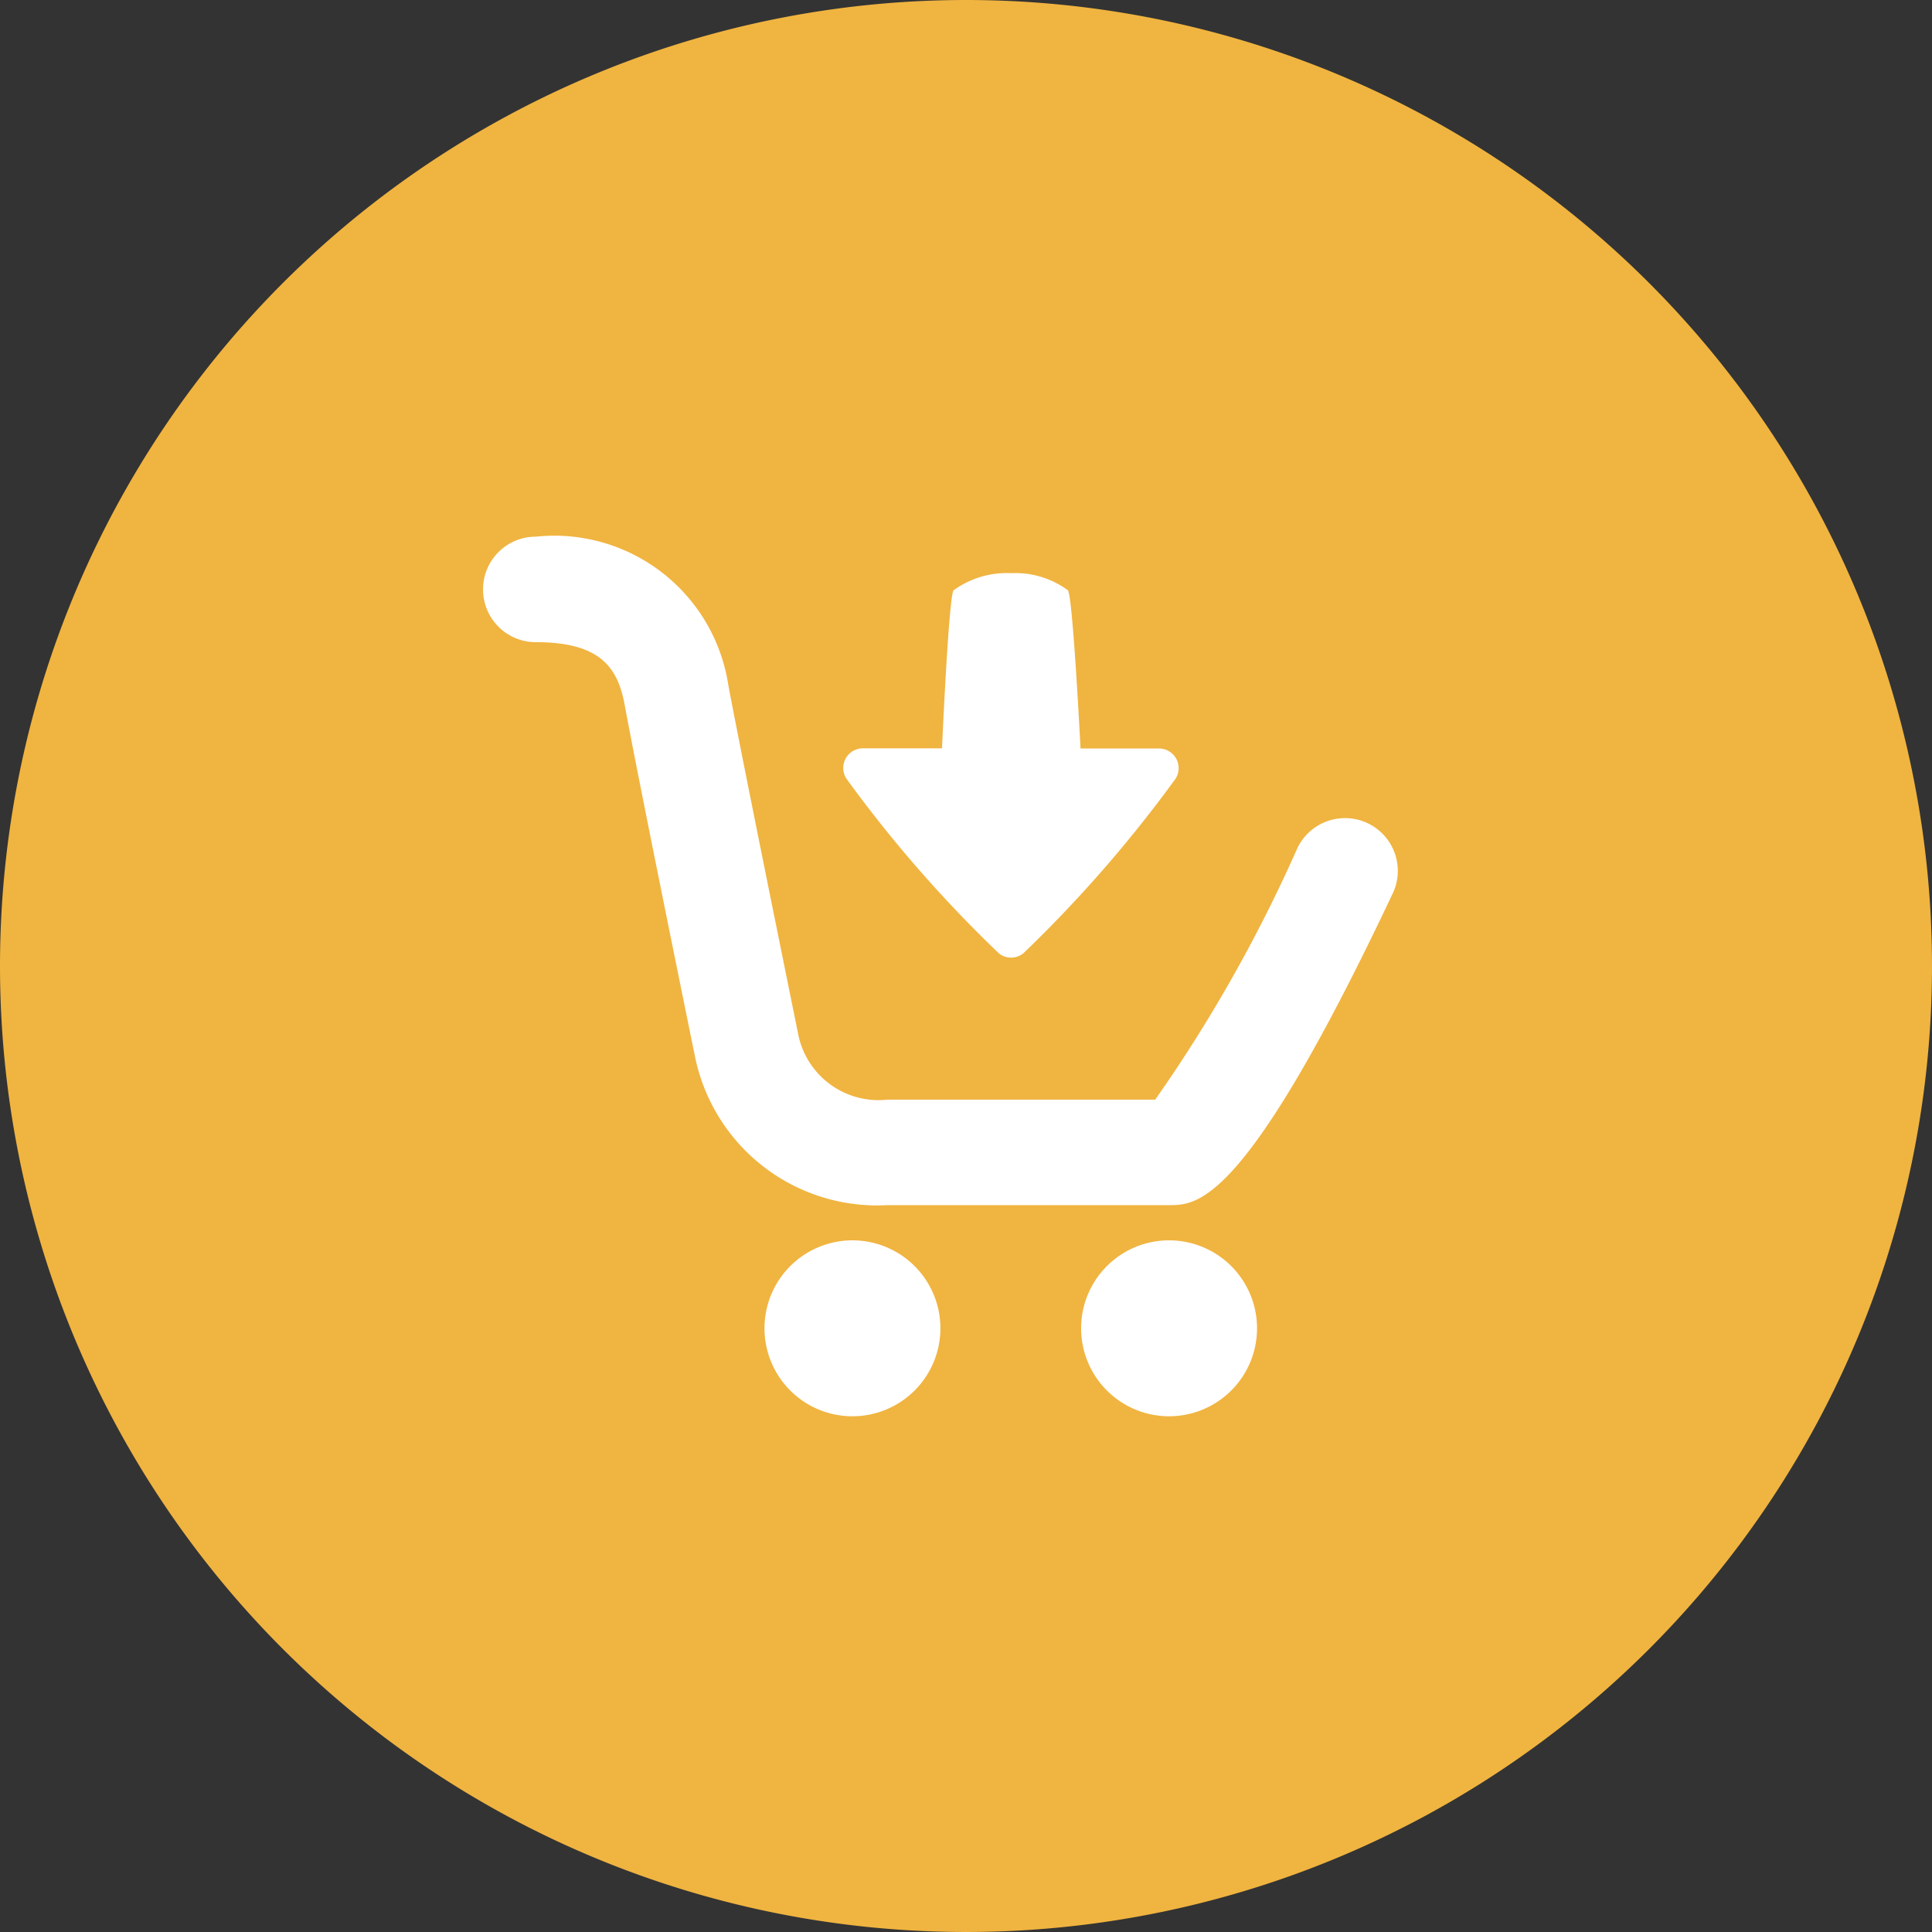 <svg xmlns="http://www.w3.org/2000/svg" width="36" height="36" viewBox="0 0 36 36">
  <rect x="0" y="0" width="36" height="36" fill="#333333" stroke="none"/>
  <defs>
    <style>
      .cls-1 {
        fill: #f0b440;
      }

      .cls-2 {
        fill: #fff;
      }
    </style>
  </defs>
  <g id="Group_2113" data-name="Group 2113" transform="translate(-318.778 -298)">
    <path id="Path_646" data-name="Path 646" class="cls-1" d="M18,0A18,18,0,1,1,0,18,18,18,0,0,1,18,0Z" transform="translate(318.778 298)"/>
    <g id="add-to-cart" transform="translate(327.778 307.5)">
      <path id="Path_644" data-name="Path 644" class="cls-2" d="M16.951,7.148c-2.742,5.808-3.635,5.808-4.167,5.808H7.539A3.463,3.463,0,0,1,3.953,10.2C3.943,10.152,2.9,5.054,2.639,3.63c-.13-.7-.462-1.164-1.655-1.164A.983.983,0,1,1,.983.5,3.282,3.282,0,0,1,4.572,3.269c.263,1.409,1.3,6.489,1.309,6.541a1.527,1.527,0,0,0,1.659,1.18h4.986a27.734,27.734,0,0,0,2.647-4.682.983.983,0,0,1,1.779.84ZM6.884,13.612a1.639,1.639,0,1,0,1.639,1.639A1.639,1.639,0,0,0,6.884,13.612Zm5.9,0a1.639,1.639,0,1,0,1.639,1.639A1.639,1.639,0,0,0,12.784,13.612ZM9.613,8.265a.366.366,0,0,0,.454,0A24.362,24.362,0,0,0,12.9,5.017a.366.366,0,0,0-.3-.57H11.134S10.992,1.634,10.9,1.5A1.652,1.652,0,0,0,9.839,1.18,1.687,1.687,0,0,0,8.768,1.5c-.092.13-.215,2.944-.215,2.944H7.075a.366.366,0,0,0-.3.57A24.133,24.133,0,0,0,9.613,8.265Z" transform="translate(0 0)"/>
    </g>
  </g>
</svg>
